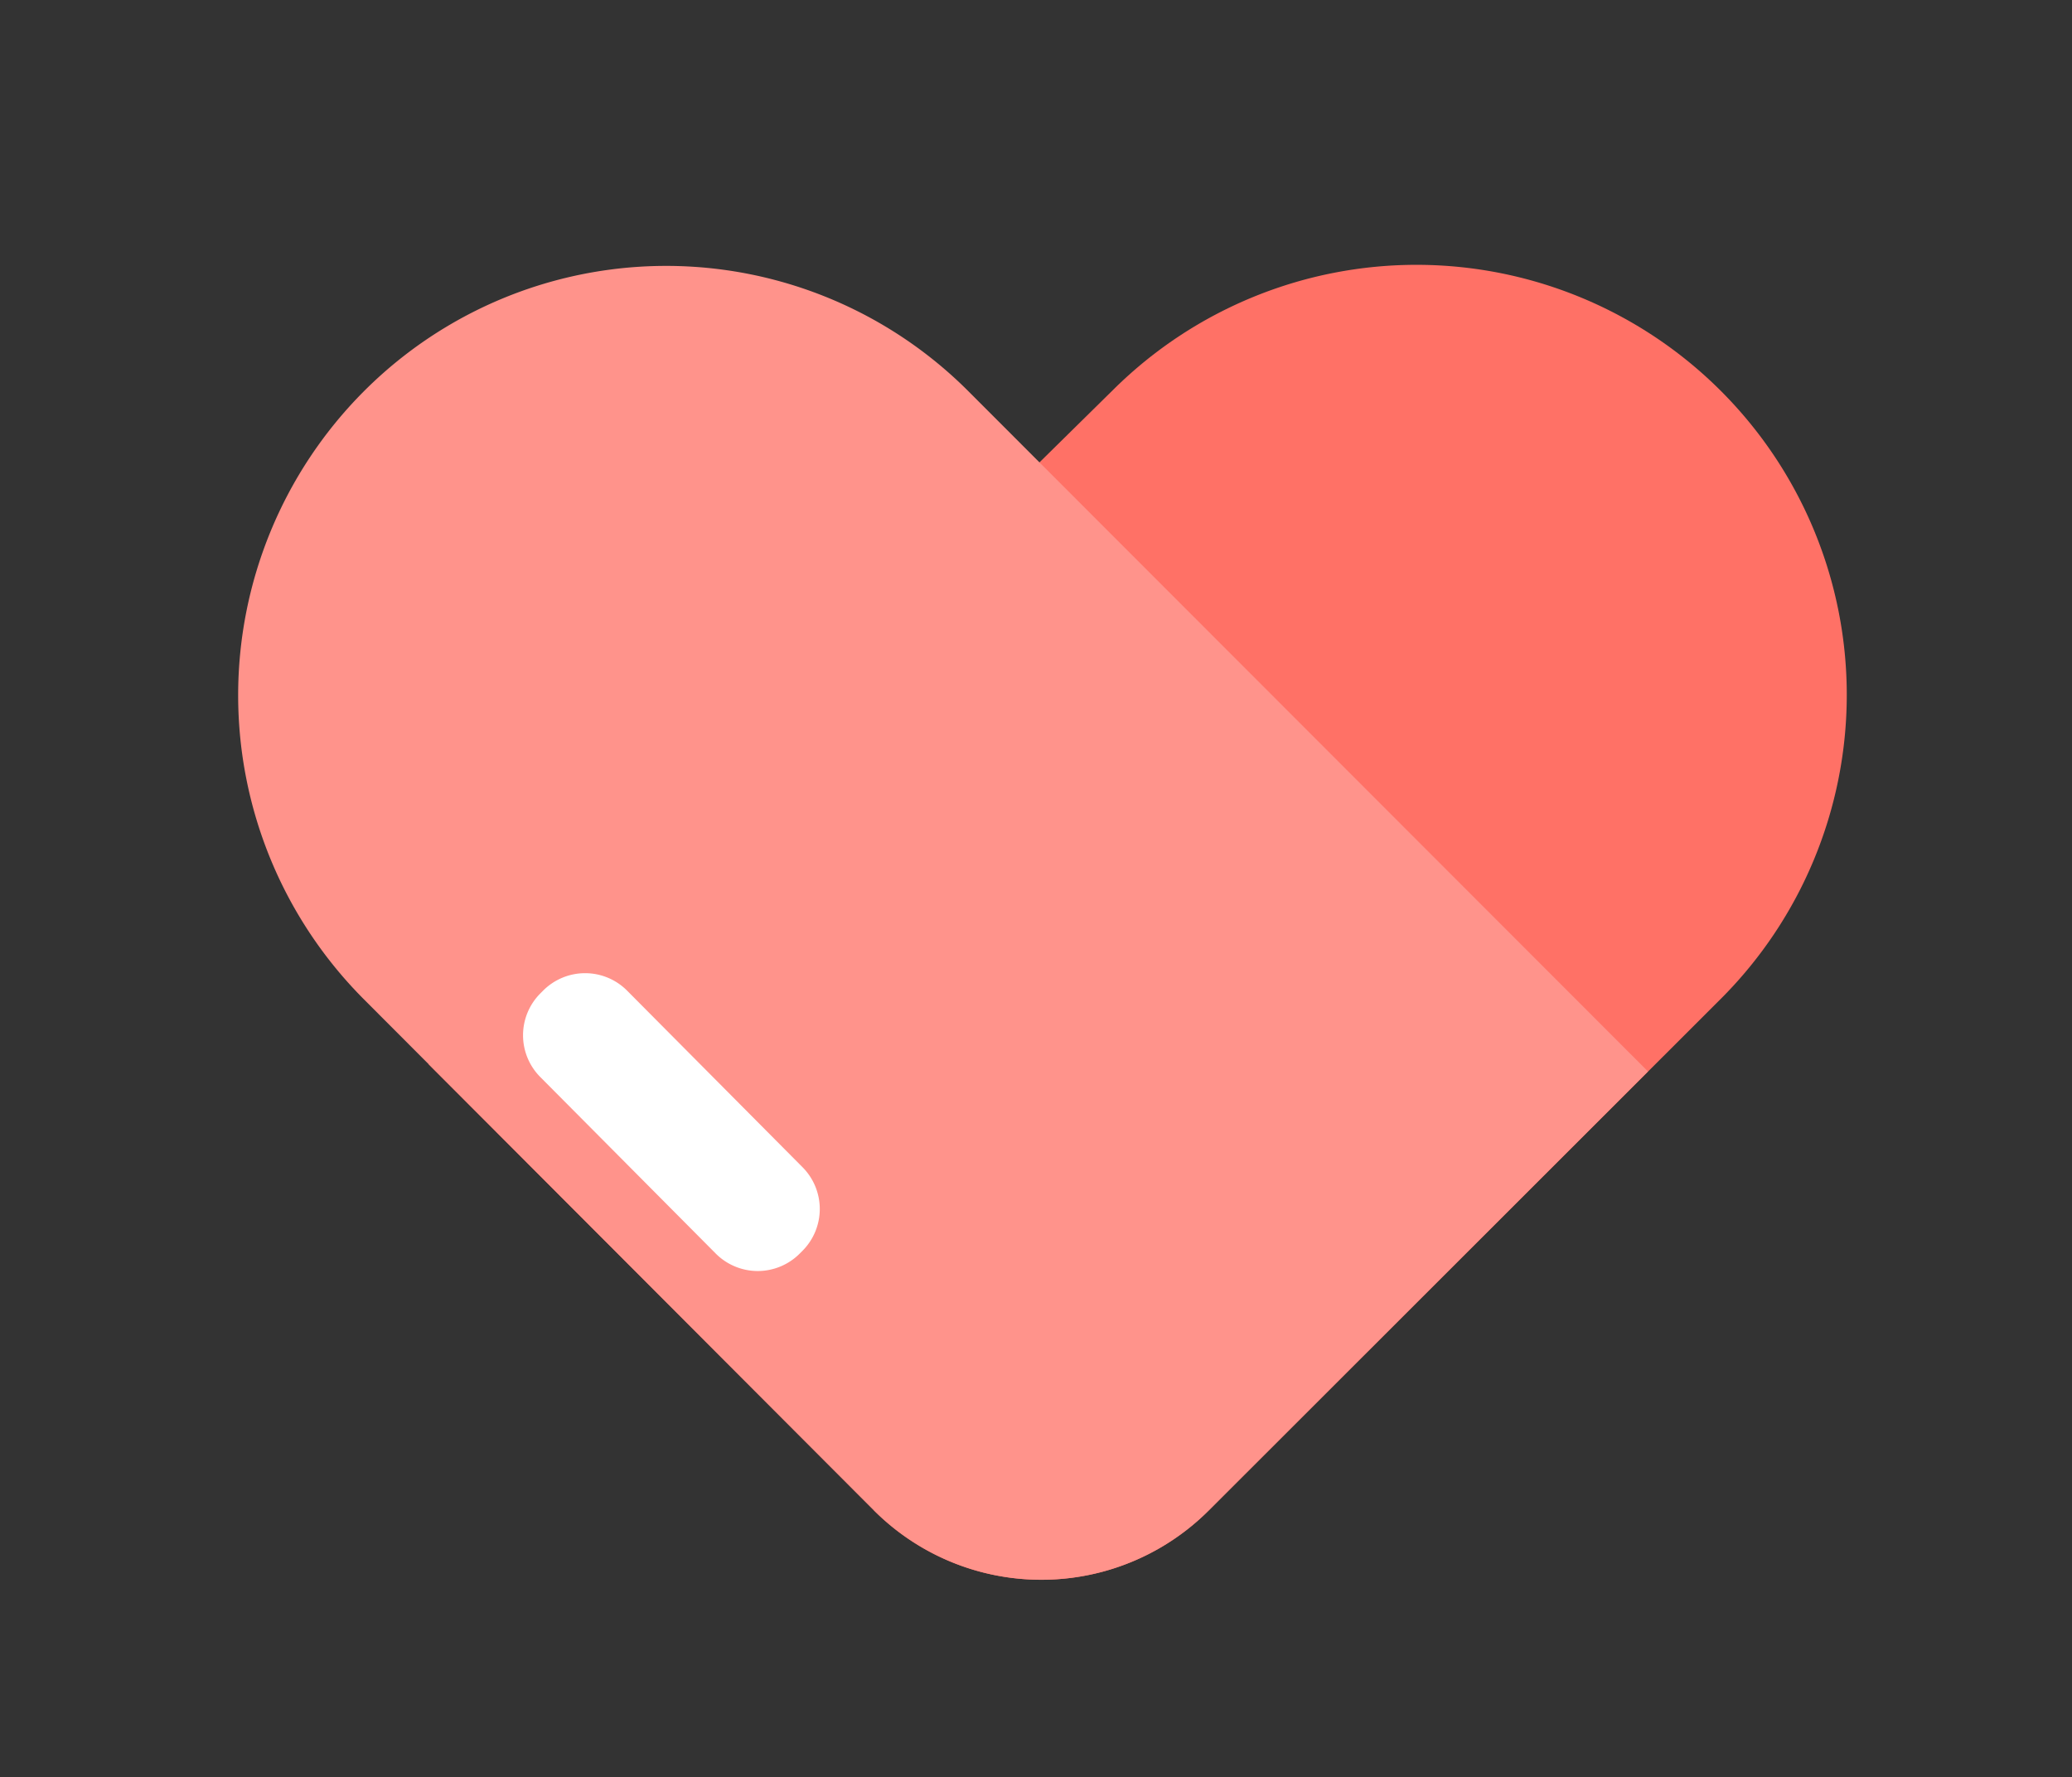 <?xml version="1.0" standalone="no"?><!DOCTYPE svg PUBLIC "-//W3C//DTD SVG 1.1//EN" "http://www.w3.org/Graphics/SVG/1.1/DTD/svg11.dtd"><svg t="1603694247661" class="icon" viewBox="0 0 1194 1024" version="1.1" xmlns="http://www.w3.org/2000/svg" p-id="839" width="233.203" height="200" xmlns:xlink="http://www.w3.org/1999/xlink"><rect x="0" y="0" width="1194" height="1024" fill="#333333" stroke="none"/><defs><style type="text/css"></style></defs><path d="M992.256 225.86a247.671 247.671 0 0 1-0.683 349.764l-295.014 294.741a136.465 136.465 0 0 1-193.058-0.068v-0.068l-256.614-257.058L642.185 223.915a248.081 248.081 0 0 1 350.071 1.946z" fill="#FF7166" p-id="840"></path><path d="M209.306 225.86a248.013 248.013 0 0 0 0.41 350.003l293.82 294.366a136.397 136.397 0 0 0 193.024 0.137l253.099-252.962L557.943 225.348a246.101 246.101 0 0 0-348.638 0.512z" fill="#FF938B" p-id="841"></path><path d="M312.969 570.846l-1.638 1.638a34.133 34.133 0 0 0 0 48.128l101.103 101.717a34.133 34.133 0 0 0 48.435 0l1.604-1.604a34.133 34.133 0 0 0 0-48.128l-101.069-101.717a34.133 34.133 0 0 0-48.469 0z" fill="#FFFFFF" p-id="842"></path></svg>